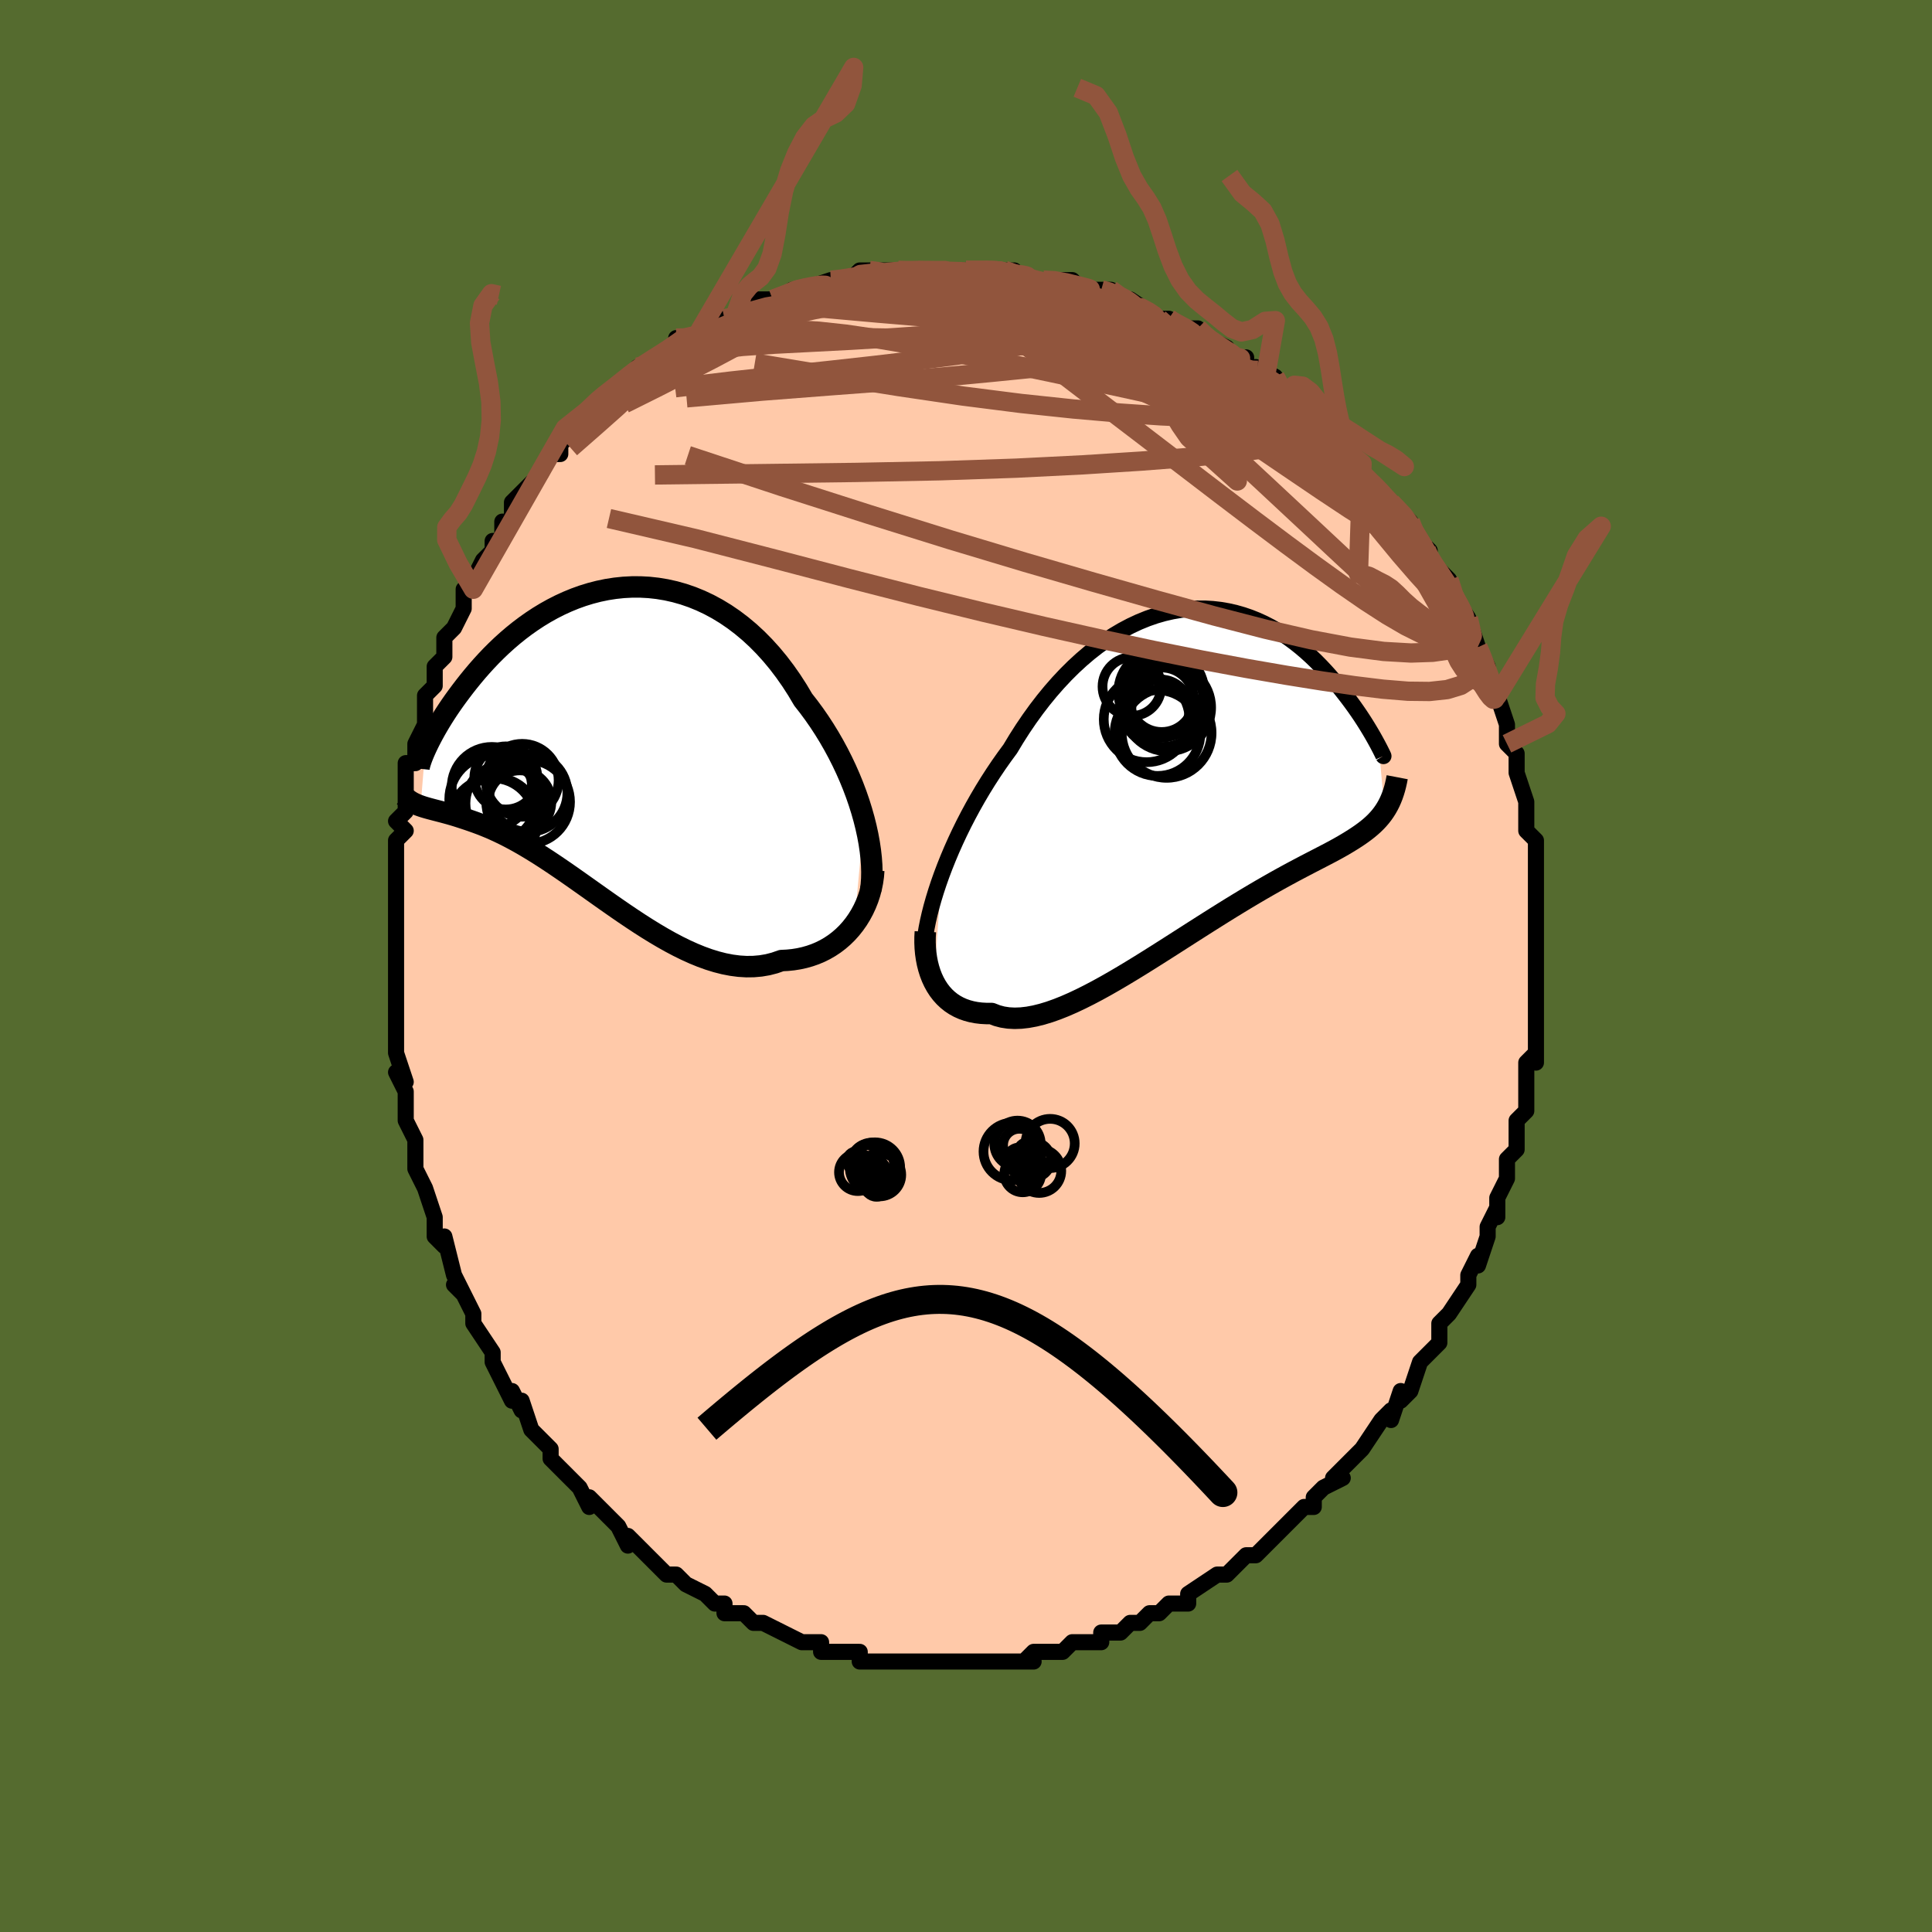 <svg viewBox="-100 -100 200 200" xmlns="http://www.w3.org/2000/svg" width="400" height="400" id="face-svg"><defs><clipPath id="leftEyeClipPath"><polyline points="27.207,8.032,26.967,7.183,26.699,6.328,26.402,5.468,26.078,4.607,25.727,3.747,25.35,2.89,24.947,2.039,24.52,1.195,24.069,0.362,23.596,-0.46,23.1,-1.267,22.583,-2.06,22.045,-2.835,21.488,-3.591,20.912,-4.327,20.312,-5.337,19.682,-6.314,19.022,-7.255,18.335,-8.157,17.622,-9.017,16.883,-9.833,16.122,-10.604,15.339,-11.326,14.536,-11.998,13.715,-12.621,12.879,-13.191,12.028,-13.709,11.166,-14.174,10.293,-14.585,9.413,-14.944,8.526,-15.249,7.635,-15.501,6.741,-15.701,5.848,-15.85,4.956,-15.949,4.067,-15.997,3.183,-15.998,2.306,-15.952,1.438,-15.861,0.579,-15.727,-0.268,-15.551,-1.102,-15.335,-1.922,-15.082,-2.727,-14.793,-3.514,-14.47,-4.285,-14.117,-5.036,-13.735,-5.768,-13.327,-6.48,-12.895,-7.17,-12.441,-7.84,-11.968,-8.487,-11.479,-9.112,-10.976,-9.714,-10.461,-10.294,-9.938,-10.85,-9.407,-11.385,-8.872,-11.896,-8.335,-12.385,-7.799,-12.853,-7.265,-13.299,-6.735,-13.724,-6.212,-14.129,-5.698,-14.514,-5.194,-14.881,-4.701,-15.23,-4.22,-15.561,-3.747,-15.874,-3.285,-16.169,-2.834,-16.447,-2.394,-16.708,-1.968,-16.952,-1.555,-17.18,-1.157,-17.391,-0.775,-17.586,-0.408,-17.766,-0.059,-17.931,0.274,-18.081,0.588,-18.217,0.885,-18.691,6.676,-18.469,6.751,-18.237,6.822,-17.994,6.893,-17.74,6.963,-17.475,7.033,-17.199,7.105,-16.912,7.179,-16.613,7.256,-16.303,7.338,-15.981,7.425,-15.647,7.518,-15.301,7.618,-14.943,7.727,-14.573,7.846,-14.19,7.972,-13.794,8.103,-13.384,8.244,-12.959,8.395,-12.52,8.558,-12.066,8.736,-11.597,8.929,-11.113,9.14,-10.613,9.37,-10.098,9.618,-9.567,9.888,-9.02,10.178,-8.458,10.489,-7.88,10.822,-7.287,11.177,-6.679,11.552,-6.056,11.948,-5.418,12.364,-4.766,12.799,-4.1,13.252,-3.421,13.721,-2.729,14.205,-2.024,14.702,-1.307,15.21,-0.579,15.727,0.159,16.25,0.908,16.777,1.666,17.305,2.431,17.831,3.205,18.352,3.985,18.866,4.771,19.368,5.561,19.855,6.356,20.324,7.153,20.772,7.951,21.194,8.751,21.588,9.55,21.95,10.347,22.276,11.141,22.563,11.932,22.808,12.717,23.008,13.496,23.159,14.267,23.26,15.029,23.307,15.781,23.298,16.522,23.232,17.25,23.108,17.964,22.923,18.663,22.679,19.273,22.648,19.872,22.587,20.459,22.493,21.033,22.367,21.593,22.209,22.139,22.019,22.669,21.797,23.181,21.543,23.676,21.257,24.152,20.941,24.608,20.594,25.043,20.218,25.456,19.813,25.845,19.381,26.209,18.923"></polyline></clipPath><clipPath id="rightEyeClipPath"><polyline points="-26.13,10.525,-25.805,9.664,-25.456,8.792,-25.084,7.91,-24.688,7.023,-24.271,6.132,-23.832,5.239,-23.371,4.347,-22.891,3.457,-22.391,2.572,-21.873,1.694,-21.336,0.825,-20.782,-0.034,-20.212,-0.881,-19.625,-1.713,-19.024,-2.531,-18.385,-3.59,-17.722,-4.628,-17.034,-5.64,-16.324,-6.624,-15.592,-7.576,-14.841,-8.493,-14.07,-9.373,-13.283,-10.213,-12.48,-11.011,-11.663,-11.764,-10.833,-12.472,-9.993,-13.131,-9.144,-13.742,-8.288,-14.302,-7.427,-14.811,-6.561,-15.269,-5.694,-15.674,-4.826,-16.027,-3.959,-16.328,-3.096,-16.576,-2.236,-16.773,-1.383,-16.919,-0.537,-17.015,0.3,-17.061,1.126,-17.06,1.941,-17.012,2.743,-16.92,3.532,-16.784,4.305,-16.607,5.062,-16.391,5.802,-16.137,6.524,-15.849,7.227,-15.528,7.911,-15.177,8.574,-14.799,9.218,-14.396,9.84,-13.971,10.441,-13.526,11.02,-13.065,11.578,-12.59,12.114,-12.104,12.628,-11.61,13.121,-11.111,13.592,-10.61,14.042,-10.109,14.471,-9.61,14.88,-9.118,15.269,-8.634,15.639,-8.161,15.991,-7.702,16.325,-7.254,16.642,-6.815,16.94,-6.388,17.222,-5.973,17.486,-5.571,17.733,-5.185,17.963,-4.814,18.177,-4.461,18.375,-4.127,18.557,-3.812,18.723,-3.517,18.873,-3.244,19.009,-2.993,19.13,-2.764,19.729,3.909,19.527,4.196,19.312,4.474,19.081,4.743,18.836,5.004,18.576,5.259,18.3,5.508,18.008,5.752,17.7,5.993,17.375,6.232,17.034,6.469,16.675,6.707,16.3,6.945,15.907,7.186,15.497,7.43,15.069,7.675,14.623,7.921,14.158,8.171,13.673,8.425,13.168,8.687,12.643,8.959,12.096,9.241,11.528,9.536,10.938,9.846,10.327,10.17,9.695,10.511,9.041,10.869,8.366,11.245,7.671,11.64,6.955,12.052,6.22,12.483,5.467,12.931,4.695,13.398,3.906,13.88,3.101,14.379,2.281,14.892,1.447,15.419,0.6,15.957,-0.258,16.504,-1.126,17.06,-2.002,17.621,-2.886,18.185,-3.774,18.749,-4.666,19.311,-5.559,19.868,-6.453,20.416,-7.344,20.953,-8.232,21.475,-9.114,21.979,-9.989,22.461,-10.854,22.917,-11.707,23.345,-12.547,23.741,-13.372,24.102,-14.18,24.423,-14.969,24.702,-15.737,24.935,-16.483,25.12,-17.205,25.253,-17.901,25.333,-18.57,25.357,-19.211,25.323,-19.822,25.23,-20.402,25.076,-20.952,24.862,-21.498,24.862,-22.026,24.832,-22.535,24.77,-23.023,24.676,-23.491,24.55,-23.938,24.392,-24.362,24.203,-24.765,23.981,-25.145,23.729,-25.501,23.445,-25.834,23.132,-26.142,22.789,-26.426,22.419,-26.684,22.021,-26.917,21.598"></polyline></clipPath><filter id="fuzzy"><feTurbulence id="turbulence" baseFrequency="0.05" numOctaves="3" type="noise" result="noise"></feTurbulence><feDisplacementMap in="SourceGraphic" in2="noise" scale="2"></feDisplacementMap></filter><linearGradient id="rainbowGradient" x1="0%" y1="0%" x2="100%" y2="0%"><stop offset="0%" style="stop-color: rgb(0, 0, 0);  stop-opacity: 1"></stop><stop offset="50%" style="stop-color: rgb(230, 230, 250);  stop-opacity: 1"></stop><stop offset="100%" style="stop-color: rgb(64, 224, 208);  stop-opacity: 1"></stop></linearGradient></defs><title>That&#39;s an ugly face</title><desc>CREATED BY XUAN TANG, MORE INFO AT TXSTC55.GITHUB.IO</desc><rect x="-100" y="-100" width="100%" height="100%" opacity="1" fill="rgb(85, 107, 47)"></rect><polyline id="faceContour" points="59,0,59,2,59,2,59,3,59,3,59,6,59,6,59,7,59,10,59,9,58,10,58,13,58,13,58,15,57,16,57,16,57,18,57,19,56,20,56,21,56,21,56,22,55,24,55,25,55,26,55,25,54,27,54,28,53,31,53,31,53,30,52,32,52,33,50,36,50,36,49,37,49,38,49,39,49,39,47,41,48,40,47,41,46,44,45,45,45,44,44,47,44,46,43,47,43,47,41,50,41,50,40,51,39,52,38,53,39,53,37,54,36,55,36,56,35,56,35,56,34,57,33,58,33,58,32,59,31,60,31,60,30,61,29,61,28,62,28,62,27,63,26,63,26,63,23,65,23,66,22,66,21,66,20,67,19,67,18,68,18,68,18,68,17,68,16,69,14,69,14,70,13,70,11,70,10,71,10,71,9,71,7,71,7,71,6,72,7,72,4,72,3,72,3,72,2,72,0,72,-1,72,-1,72,-2,72,-3,72,-4,72,-5,72,-5,72,-8,72,-6,72,-9,72,-9,72,-11,72,-11,71,-12,71,-13,71,-14,71,-15,71,-15,71,-15,70,-17,70,-17,70,-19,69,-19,69,-21,68,-21,68,-22,68,-22,68,-23,67,-25,67,-25,66,-26,66,-27,65,-29,64,-29,64,-29,64,-30,63,-31,63,-32,62,-33,61,-34,60,-35,59,-35,60,-36,58,-36,58,-38,56,-39,55,-39,56,-40,54,-40,54,-40,54,-41,53,-43,51,-43,51,-43,51,-43,50,-44,49,-45,48,-46,45,-46,46,-47,44,-47,45,-48,43,-49,41,-49,41,-49,41,-49,40,-51,37,-51,36,-51,36,-52,34,-53,33,-52,34,-53,32,-53,32,-54,28,-54,29,-55,28,-55,26,-55,26,-55,26,-56,23,-56,23,-57,21,-57,20,-57,18,-57,18,-58,16,-58,14,-58,14,-58,13,-59,11,-58,12,-59,9,-59,9,-59,6,-59,6,-59,7,-59,3,-59,4,-59,1,-59,-2,-59,-1,-59,-1,-59,-5,-59,-6,-59,-5,-59,-6,-59,-9,-59,-11,-59,-11,-59,-11,-59,-13,-58,-14,-59,-15,-58,-16,-58,-17,-58,-20,-58,-19,-58,-21,-57,-21,-57,-23,-56,-25,-56,-25,-56,-26,-56,-28,-55,-29,-55,-30,-55,-31,-54,-32,-54,-33,-54,-33,-54,-34,-53,-35,-52,-37,-52,-39,-51,-39,-51,-40,-50,-42,-50,-42,-49,-43,-49,-44,-48,-44,-48,-46,-47,-46,-47,-47,-47,-48,-45,-50,-44,-51,-44,-51,-43,-53,-42,-53,-42,-53,-42,-54,-41,-55,-39,-57,-39,-56,-38,-58,-37,-59,-38,-58,-36,-59,-36,-60,-35,-61,-34,-61,-34,-62,-33,-62,-32,-63,-30,-64,-30,-64,-30,-65,-29,-65,-28,-65,-28,-65,-26,-66,-25,-67,-24,-67,-22,-68,-21,-69,-22,-69,-21,-69,-20,-69,-17,-70,-18,-70,-18,-70,-17,-70,-14,-71,-14,-71,-14,-71,-12,-71,-11,-72,-10,-72,-9,-72,-9,-72,-7,-72,-7,-72,-7,-72,-5,-72,-3,-72,-3,-72,-2,-72,0,-72,0,-72,2,-72,4,-72,2,-72,4,-72,5,-72,4,-72,7,-71,7,-71,8,-71,9,-71,11,-71,12,-70,13,-70,14,-70,15,-70,16,-69,17,-69,17,-69,18,-68,17,-69,20,-67,21,-67,21,-67,22,-66,24,-66,25,-65,25,-65,27,-64,27,-63,29,-63,29,-63,29,-62,31,-61,30,-62,32,-61,33,-59,33,-59,34,-59,35,-58,36,-57,37,-56,37,-56,37,-56,39,-54,39,-54,40,-52,41,-52,40,-52,42,-50,42,-50,43,-49,44,-48,44,-48,46,-46,46,-46,46,-45,48,-43,47,-44,48,-42,48,-42,49,-41,50,-40,51,-37,50,-39,52,-36,52,-36,52,-36,53,-33,53,-33,53,-33,54,-31,54,-30,55,-28,55,-28,56,-25,56,-25,56,-24,56,-23,56,-23,57,-22,57,-20,57,-20,58,-17,58,-17,58,-17,58,-16,58,-14,59,-13,59,-11,59,-11,59,-11,59,-9,59,-8,59,-6,59,-6,59,-4,59,-2,59,-3,59,0,59,0,59,2" fill="#ffc9a9" stroke="black" stroke-width="1.667" stroke-linejoin="round" filter="url(#fuzzy)"></polyline><g transform="translate(23.602 -19.943)"><polyline id="rightCountour" points="-26.13,10.525,-25.805,9.664,-25.456,8.792,-25.084,7.91,-24.688,7.023,-24.271,6.132,-23.832,5.239,-23.371,4.347,-22.891,3.457,-22.391,2.572,-21.873,1.694,-21.336,0.825,-20.782,-0.034,-20.212,-0.881,-19.625,-1.713,-19.024,-2.531,-18.385,-3.59,-17.722,-4.628,-17.034,-5.64,-16.324,-6.624,-15.592,-7.576,-14.841,-8.493,-14.07,-9.373,-13.283,-10.213,-12.48,-11.011,-11.663,-11.764,-10.833,-12.472,-9.993,-13.131,-9.144,-13.742,-8.288,-14.302,-7.427,-14.811,-6.561,-15.269,-5.694,-15.674,-4.826,-16.027,-3.959,-16.328,-3.096,-16.576,-2.236,-16.773,-1.383,-16.919,-0.537,-17.015,0.3,-17.061,1.126,-17.06,1.941,-17.012,2.743,-16.92,3.532,-16.784,4.305,-16.607,5.062,-16.391,5.802,-16.137,6.524,-15.849,7.227,-15.528,7.911,-15.177,8.574,-14.799,9.218,-14.396,9.84,-13.971,10.441,-13.526,11.02,-13.065,11.578,-12.59,12.114,-12.104,12.628,-11.61,13.121,-11.111,13.592,-10.61,14.042,-10.109,14.471,-9.61,14.88,-9.118,15.269,-8.634,15.639,-8.161,15.991,-7.702,16.325,-7.254,16.642,-6.815,16.94,-6.388,17.222,-5.973,17.486,-5.571,17.733,-5.185,17.963,-4.814,18.177,-4.461,18.375,-4.127,18.557,-3.812,18.723,-3.517,18.873,-3.244,19.009,-2.993,19.13,-2.764,19.729,3.909,19.527,4.196,19.312,4.474,19.081,4.743,18.836,5.004,18.576,5.259,18.3,5.508,18.008,5.752,17.7,5.993,17.375,6.232,17.034,6.469,16.675,6.707,16.3,6.945,15.907,7.186,15.497,7.43,15.069,7.675,14.623,7.921,14.158,8.171,13.673,8.425,13.168,8.687,12.643,8.959,12.096,9.241,11.528,9.536,10.938,9.846,10.327,10.17,9.695,10.511,9.041,10.869,8.366,11.245,7.671,11.64,6.955,12.052,6.22,12.483,5.467,12.931,4.695,13.398,3.906,13.88,3.101,14.379,2.281,14.892,1.447,15.419,0.6,15.957,-0.258,16.504,-1.126,17.06,-2.002,17.621,-2.886,18.185,-3.774,18.749,-4.666,19.311,-5.559,19.868,-6.453,20.416,-7.344,20.953,-8.232,21.475,-9.114,21.979,-9.989,22.461,-10.854,22.917,-11.707,23.345,-12.547,23.741,-13.372,24.102,-14.18,24.423,-14.969,24.702,-15.737,24.935,-16.483,25.12,-17.205,25.253,-17.901,25.333,-18.57,25.357,-19.211,25.323,-19.822,25.23,-20.402,25.076,-20.952,24.862,-21.498,24.862,-22.026,24.832,-22.535,24.77,-23.023,24.676,-23.491,24.55,-23.938,24.392,-24.362,24.203,-24.765,23.981,-25.145,23.729,-25.501,23.445,-25.834,23.132,-26.142,22.789,-26.426,22.419,-26.684,22.021,-26.917,21.598" fill="white" stroke="white" stroke-width="0" stroke-linejoin="round" filter="url(#fuzzy)"></polyline></g><g transform="translate(-37.766 -23.241)"><polyline id="leftCountour" points="27.207,8.032,26.967,7.183,26.699,6.328,26.402,5.468,26.078,4.607,25.727,3.747,25.35,2.89,24.947,2.039,24.52,1.195,24.069,0.362,23.596,-0.46,23.1,-1.267,22.583,-2.06,22.045,-2.835,21.488,-3.591,20.912,-4.327,20.312,-5.337,19.682,-6.314,19.022,-7.255,18.335,-8.157,17.622,-9.017,16.883,-9.833,16.122,-10.604,15.339,-11.326,14.536,-11.998,13.715,-12.621,12.879,-13.191,12.028,-13.709,11.166,-14.174,10.293,-14.585,9.413,-14.944,8.526,-15.249,7.635,-15.501,6.741,-15.701,5.848,-15.85,4.956,-15.949,4.067,-15.997,3.183,-15.998,2.306,-15.952,1.438,-15.861,0.579,-15.727,-0.268,-15.551,-1.102,-15.335,-1.922,-15.082,-2.727,-14.793,-3.514,-14.47,-4.285,-14.117,-5.036,-13.735,-5.768,-13.327,-6.48,-12.895,-7.17,-12.441,-7.84,-11.968,-8.487,-11.479,-9.112,-10.976,-9.714,-10.461,-10.294,-9.938,-10.85,-9.407,-11.385,-8.872,-11.896,-8.335,-12.385,-7.799,-12.853,-7.265,-13.299,-6.735,-13.724,-6.212,-14.129,-5.698,-14.514,-5.194,-14.881,-4.701,-15.23,-4.22,-15.561,-3.747,-15.874,-3.285,-16.169,-2.834,-16.447,-2.394,-16.708,-1.968,-16.952,-1.555,-17.18,-1.157,-17.391,-0.775,-17.586,-0.408,-17.766,-0.059,-17.931,0.274,-18.081,0.588,-18.217,0.885,-18.691,6.676,-18.469,6.751,-18.237,6.822,-17.994,6.893,-17.74,6.963,-17.475,7.033,-17.199,7.105,-16.912,7.179,-16.613,7.256,-16.303,7.338,-15.981,7.425,-15.647,7.518,-15.301,7.618,-14.943,7.727,-14.573,7.846,-14.19,7.972,-13.794,8.103,-13.384,8.244,-12.959,8.395,-12.52,8.558,-12.066,8.736,-11.597,8.929,-11.113,9.14,-10.613,9.37,-10.098,9.618,-9.567,9.888,-9.02,10.178,-8.458,10.489,-7.88,10.822,-7.287,11.177,-6.679,11.552,-6.056,11.948,-5.418,12.364,-4.766,12.799,-4.1,13.252,-3.421,13.721,-2.729,14.205,-2.024,14.702,-1.307,15.21,-0.579,15.727,0.159,16.25,0.908,16.777,1.666,17.305,2.431,17.831,3.205,18.352,3.985,18.866,4.771,19.368,5.561,19.855,6.356,20.324,7.153,20.772,7.951,21.194,8.751,21.588,9.55,21.95,10.347,22.276,11.141,22.563,11.932,22.808,12.717,23.008,13.496,23.159,14.267,23.26,15.029,23.307,15.781,23.298,16.522,23.232,17.25,23.108,17.964,22.923,18.663,22.679,19.273,22.648,19.872,22.587,20.459,22.493,21.033,22.367,21.593,22.209,22.139,22.019,22.669,21.797,23.181,21.543,23.676,21.257,24.152,20.941,24.608,20.594,25.043,20.218,25.456,19.813,25.845,19.381,26.209,18.923" fill="white" stroke="white" stroke-width="0" stroke-linejoin="round" filter="url(#fuzzy)"></polyline></g><g transform="translate(23.602 -19.943)"><polyline id="rightUpper" points="-27.928,17.907,-27.875,17.315,-27.792,16.682,-27.681,16.011,-27.54,15.306,-27.372,14.57,-27.177,13.805,-26.954,13.015,-26.705,12.204,-26.431,11.373,-26.13,10.525,-25.805,9.664,-25.456,8.792,-25.084,7.91,-24.688,7.023,-24.271,6.132,-23.832,5.239,-23.371,4.347,-22.891,3.457,-22.391,2.572,-21.873,1.694,-21.336,0.825,-20.782,-0.034,-20.212,-0.881,-19.625,-1.713,-19.024,-2.531,-18.385,-3.59,-17.722,-4.628,-17.034,-5.64,-16.324,-6.624,-15.592,-7.576,-14.841,-8.493,-14.07,-9.373,-13.283,-10.213,-12.48,-11.011,-11.663,-11.764,-10.833,-12.472,-9.993,-13.131,-9.144,-13.742,-8.288,-14.302,-7.427,-14.811,-6.561,-15.269,-5.694,-15.674,-4.826,-16.027,-3.959,-16.328,-3.096,-16.576,-2.236,-16.773,-1.383,-16.919,-0.537,-17.015,0.3,-17.061,1.126,-17.06,1.941,-17.012,2.743,-16.92,3.532,-16.784,4.305,-16.607,5.062,-16.391,5.802,-16.137,6.524,-15.849,7.227,-15.528,7.911,-15.177,8.574,-14.799,9.218,-14.396,9.84,-13.971,10.441,-13.526,11.02,-13.065,11.578,-12.59,12.114,-12.104,12.628,-11.61,13.121,-11.111,13.592,-10.61,14.042,-10.109,14.471,-9.61,14.88,-9.118,15.269,-8.634,15.639,-8.161,15.991,-7.702,16.325,-7.254,16.642,-6.815,16.94,-6.388,17.222,-5.973,17.486,-5.571,17.733,-5.185,17.963,-4.814,18.177,-4.461,18.375,-4.127,18.557,-3.812,18.723,-3.517,18.873,-3.244,19.009,-2.993,19.13,-2.764,19.237,-2.559,19.329,-2.378,19.408,-2.22,19.474,-2.087,19.526,-1.978,19.566,-1.894,19.593,-1.834,19.609,-1.799,19.613,-1.787,19.606,-1.799" fill="none" stroke="black" stroke-width="1.667" stroke-linejoin="round" filter="url(#fuzzy)"></polyline><polyline id="rightLower" points="-27.81,16.395,-27.84,16.957,-27.843,17.517,-27.82,18.073,-27.771,18.622,-27.694,19.159,-27.592,19.683,-27.462,20.191,-27.307,20.681,-27.125,21.151,-26.917,21.598,-26.684,22.021,-26.426,22.419,-26.142,22.789,-25.834,23.132,-25.501,23.445,-25.145,23.729,-24.765,23.981,-24.362,24.203,-23.938,24.392,-23.491,24.55,-23.023,24.676,-22.535,24.77,-22.026,24.832,-21.498,24.862,-20.952,24.862,-20.402,25.076,-19.822,25.23,-19.211,25.323,-18.57,25.357,-17.901,25.333,-17.205,25.253,-16.483,25.12,-15.737,24.935,-14.969,24.702,-14.18,24.423,-13.372,24.102,-12.547,23.741,-11.707,23.345,-10.854,22.917,-9.989,22.461,-9.114,21.979,-8.232,21.475,-7.344,20.953,-6.453,20.416,-5.559,19.868,-4.666,19.311,-3.774,18.749,-2.886,18.185,-2.002,17.621,-1.126,17.06,-0.258,16.504,0.6,15.957,1.447,15.419,2.281,14.892,3.101,14.379,3.906,13.88,4.695,13.398,5.467,12.931,6.22,12.483,6.955,12.052,7.671,11.64,8.366,11.245,9.041,10.869,9.695,10.511,10.327,10.17,10.938,9.846,11.528,9.536,12.096,9.241,12.643,8.959,13.168,8.687,13.673,8.425,14.158,8.171,14.623,7.921,15.069,7.675,15.497,7.43,15.907,7.186,16.3,6.945,16.675,6.707,17.034,6.469,17.375,6.232,17.7,5.993,18.008,5.752,18.3,5.508,18.576,5.259,18.836,5.004,19.081,4.743,19.312,4.474,19.527,4.196,19.729,3.909,19.916,3.612,20.09,3.305,20.251,2.986,20.399,2.655,20.534,2.311,20.657,1.955,20.769,1.586,20.868,1.204,20.957,0.809,21.035,0.401" fill="none" stroke="black" stroke-width="2.222" stroke-linejoin="round" filter="url(#fuzzy)"></polyline><!--[--><circle r="4.438" cx="-4.903" cy="-5.593" stroke="black" fill="none" stroke-width="1" filter="url(#fuzzy)" clip-path="url(#rightEyeClipPath)"></circle><circle r="4.378" cx="-3.272" cy="-7.121" stroke="black" fill="none" stroke-width="1" filter="url(#fuzzy)" clip-path="url(#rightEyeClipPath)"></circle><circle r="3.017" cx="-3.461" cy="-6.698" stroke="black" fill="none" stroke-width="1" filter="url(#fuzzy)" clip-path="url(#rightEyeClipPath)"></circle><circle r="3.035" cx="-6.434" cy="-8.981" stroke="black" fill="none" stroke-width="1" filter="url(#fuzzy)" clip-path="url(#rightEyeClipPath)"></circle><circle r="4.441" cx="-3.774" cy="-4.172" stroke="black" fill="none" stroke-width="1" filter="url(#fuzzy)" clip-path="url(#rightEyeClipPath)"></circle><circle r="4.518" cx="-2.745" cy="-6.807" stroke="black" fill="none" stroke-width="1" filter="url(#fuzzy)" clip-path="url(#rightEyeClipPath)"></circle><circle r="3.337" cx="-3.346" cy="-7.618" stroke="black" fill="none" stroke-width="1" filter="url(#fuzzy)" clip-path="url(#rightEyeClipPath)"></circle><circle r="4.206" cx="-3.266" cy="-7.96" stroke="black" fill="none" stroke-width="1" filter="url(#fuzzy)" clip-path="url(#rightEyeClipPath)"></circle><circle r="4.651" cx="-2.831" cy="-4.187" stroke="black" fill="none" stroke-width="1" filter="url(#fuzzy)" clip-path="url(#rightEyeClipPath)"></circle><circle r="4.451" cx="-3.381" cy="-8.408" stroke="black" fill="none" stroke-width="1" filter="url(#fuzzy)" clip-path="url(#rightEyeClipPath)"></circle><!--]--></g><g transform="translate(-37.766 -23.241)"><polyline id="leftUpper" points="27.884,15.441,27.965,14.841,28.012,14.199,28.024,13.52,28.004,12.808,27.95,12.066,27.864,11.298,27.746,10.507,27.597,9.697,27.417,8.871,27.207,8.032,26.967,7.183,26.699,6.328,26.402,5.468,26.078,4.607,25.727,3.747,25.35,2.89,24.947,2.039,24.52,1.195,24.069,0.362,23.596,-0.46,23.1,-1.267,22.583,-2.06,22.045,-2.835,21.488,-3.591,20.912,-4.327,20.312,-5.337,19.682,-6.314,19.022,-7.255,18.335,-8.157,17.622,-9.017,16.883,-9.833,16.122,-10.604,15.339,-11.326,14.536,-11.998,13.715,-12.621,12.879,-13.191,12.028,-13.709,11.166,-14.174,10.293,-14.585,9.413,-14.944,8.526,-15.249,7.635,-15.501,6.741,-15.701,5.848,-15.85,4.956,-15.949,4.067,-15.997,3.183,-15.998,2.306,-15.952,1.438,-15.861,0.579,-15.727,-0.268,-15.551,-1.102,-15.335,-1.922,-15.082,-2.727,-14.793,-3.514,-14.47,-4.285,-14.117,-5.036,-13.735,-5.768,-13.327,-6.48,-12.895,-7.17,-12.441,-7.84,-11.968,-8.487,-11.479,-9.112,-10.976,-9.714,-10.461,-10.294,-9.938,-10.85,-9.407,-11.385,-8.872,-11.896,-8.335,-12.385,-7.799,-12.853,-7.265,-13.299,-6.735,-13.724,-6.212,-14.129,-5.698,-14.514,-5.194,-14.881,-4.701,-15.23,-4.22,-15.561,-3.747,-15.874,-3.285,-16.169,-2.834,-16.447,-2.394,-16.708,-1.968,-16.952,-1.555,-17.18,-1.157,-17.391,-0.775,-17.586,-0.408,-17.766,-0.059,-17.931,0.274,-18.081,0.588,-18.217,0.885,-18.339,1.163,-18.447,1.422,-18.542,1.662,-18.624,1.883,-18.693,2.085,-18.75,2.267,-18.796,2.431,-18.83,2.576,-18.853,2.702,-18.865,2.81" fill="none" stroke="black" stroke-width="2.222" stroke-linejoin="round" filter="url(#fuzzy)"></polyline><polyline id="leftLower" points="28.218,13.331,28.171,13.936,28.086,14.539,27.965,15.136,27.809,15.724,27.619,16.301,27.396,16.863,27.143,17.408,26.859,17.935,26.548,18.44,26.209,18.923,25.845,19.381,25.456,19.813,25.043,20.218,24.608,20.594,24.152,20.941,23.676,21.257,23.181,21.543,22.669,21.797,22.139,22.019,21.593,22.209,21.033,22.367,20.459,22.493,19.872,22.587,19.273,22.648,18.663,22.679,17.964,22.923,17.25,23.108,16.522,23.232,15.781,23.298,15.029,23.307,14.267,23.26,13.496,23.159,12.717,23.008,11.932,22.808,11.141,22.563,10.347,22.276,9.55,21.95,8.751,21.588,7.951,21.194,7.153,20.772,6.356,20.324,5.561,19.855,4.771,19.368,3.985,18.866,3.205,18.352,2.431,17.831,1.666,17.305,0.908,16.777,0.159,16.25,-0.579,15.727,-1.307,15.21,-2.024,14.702,-2.729,14.205,-3.421,13.721,-4.1,13.252,-4.766,12.799,-5.418,12.364,-6.056,11.948,-6.679,11.552,-7.287,11.177,-7.88,10.822,-8.458,10.489,-9.02,10.178,-9.567,9.888,-10.098,9.618,-10.613,9.37,-11.113,9.14,-11.597,8.929,-12.066,8.736,-12.52,8.558,-12.959,8.395,-13.384,8.244,-13.794,8.103,-14.19,7.972,-14.573,7.846,-14.943,7.727,-15.301,7.618,-15.647,7.518,-15.981,7.425,-16.303,7.338,-16.613,7.256,-16.912,7.179,-17.199,7.105,-17.475,7.033,-17.74,6.963,-17.994,6.893,-18.237,6.822,-18.469,6.751,-18.691,6.676,-18.902,6.599,-19.104,6.518,-19.295,6.433,-19.477,6.343,-19.65,6.247,-19.813,6.146,-19.967,6.038,-20.112,5.924,-20.249,5.803,-20.377,5.676" fill="none" stroke="black" stroke-width="2.222" stroke-linejoin="round" filter="url(#fuzzy)"></polyline><!--[--><circle r="3.266" cx="-9.869" cy="3.77" stroke="black" fill="none" stroke-width="1" filter="url(#fuzzy)" clip-path="url(#leftEyeClipPath)"></circle><circle r="4.155" cx="-11.319" cy="4.716" stroke="black" fill="none" stroke-width="1" filter="url(#fuzzy)" clip-path="url(#leftEyeClipPath)"></circle><circle r="4.337" cx="-7.562" cy="6.251" stroke="black" fill="none" stroke-width="1" filter="url(#fuzzy)" clip-path="url(#leftEyeClipPath)"></circle><circle r="4.402" cx="-11.235" cy="8.191" stroke="black" fill="none" stroke-width="1" filter="url(#fuzzy)" clip-path="url(#leftEyeClipPath)"></circle><circle r="4.039" cx="-7.536" cy="5.322" stroke="black" fill="none" stroke-width="1" filter="url(#fuzzy)" clip-path="url(#leftEyeClipPath)"></circle><circle r="4.016" cx="-10.032" cy="6.407" stroke="black" fill="none" stroke-width="1" filter="url(#fuzzy)" clip-path="url(#leftEyeClipPath)"></circle><circle r="3.773" cx="-8.179" cy="4.016" stroke="black" fill="none" stroke-width="1" filter="url(#fuzzy)" clip-path="url(#leftEyeClipPath)"></circle><circle r="4.538" cx="-11.189" cy="5.977" stroke="black" fill="none" stroke-width="1" filter="url(#fuzzy)" clip-path="url(#leftEyeClipPath)"></circle><circle r="3.268" cx="-8.429" cy="6.259" stroke="black" fill="none" stroke-width="1" filter="url(#fuzzy)" clip-path="url(#leftEyeClipPath)"></circle><circle r="4.393" cx="-10.948" cy="8.138" stroke="black" fill="none" stroke-width="1" filter="url(#fuzzy)" clip-path="url(#leftEyeClipPath)"></circle><!--]--></g><g id="hairs"><!--[--><polyline points="15,-70,15.86,-69.369,16.453,-69.057,16.858,-68.814,17.202,-68.558,17.542,-68.274,17.856,-67.978,18.08,-67.696,18.154,-67.444,18.034,-67.229,17.69,-67.052,17.099,-66.917,16.236,-66.831,15.077,-66.805,13.594,-66.851,11.758,-66.97,9.542,-67.158,6.93,-67.404,3.929,-67.704,0.555,-68.061,-3.203,-68.467,-7.457,-68.894,-12.438,-69.338" fill="none" stroke="rgb(145, 85, 61)" stroke-width="2" stroke-linejoin="round" filter="url(#fuzzy)"></polyline><polyline points="-20,-69,-18.193,-69.557,-17.111,-69.632,-15.734,-69.509,-13.86,-69.291,-11.602,-68.99,-9.088,-68.593,-6.383,-68.1,-3.512,-67.519,-0.498,-66.851,2.631,-66.094,5.847,-65.247,9.135,-64.321,12.492,-63.334,15.915,-62.316,19.391,-61.304,22.89,-60.334,26.363,-59.418,29.781,-58.505,33.243,-57.436" fill="none" stroke="rgb(145, 85, 61)" stroke-width="2" stroke-linejoin="round" filter="url(#fuzzy)"></polyline><polyline points="37,-56,38.303,-54.638,39.02,-53.749,39.488,-53.083,39.786,-52.588,39.955,-52.217,40.013,-51.952,39.947,-51.799,39.726,-51.778,39.314,-51.906,38.676,-52.199,37.784,-52.671,36.62,-53.338,35.174,-54.22,33.435,-55.337,31.379,-56.707,28.978,-58.34,26.206,-60.231,23.05,-62.362,19.492,-64.736,15.495,-67.475" fill="none" stroke="rgb(145, 85, 61)" stroke-width="2" stroke-linejoin="round" filter="url(#fuzzy)"></polyline><polyline points="39,-54,39.775,-52.761,40.16,-52.175,40.351,-51.734,40.436,-51.344,40.4,-51.034,40.2,-50.834,39.793,-50.759,39.146,-50.818,38.228,-51.023,37.015,-51.384,35.486,-51.919,33.622,-52.643,31.406,-53.565,28.82,-54.689,25.854,-56.011,22.499,-57.529,18.738,-59.257,14.535,-61.227,9.829,-63.475,4.559,-66.021,-1.221,-68.859" fill="none" stroke="rgb(145, 85, 61)" stroke-width="2" stroke-linejoin="round" filter="url(#fuzzy)"></polyline><polyline points="0,-72,0.547,-72,1.409,-72,1.976,-71.997,2.19,-71.982,2.14,-71.932,1.866,-71.824,1.347,-71.65,0.532,-71.431,-0.64,-71.201,-2.246,-70.977,-4.367,-70.747,-7.06,-70.488,-10.265,-70.223,-13.717,-70.041" fill="none" stroke="rgb(145, 85, 61)" stroke-width="2" stroke-linejoin="round" filter="url(#fuzzy)"></polyline><polyline points="-20,-69,-18.363,-69.623,-17.799,-69.883,-17.287,-70.048,-16.638,-70.202,-15.955,-70.338,-15.351,-70.436,-14.879,-70.481,-14.556,-70.464,-14.405,-70.366,-14.459,-70.165,-14.748,-69.842,-15.291,-69.391,-16.09,-68.814,-17.132,-68.117,-18.409,-67.303,-19.922,-66.37,-21.693,-65.318,-23.752,-64.154,-26.123,-62.888,-28.824,-61.502,-31.891,-59.935,-35.351,-58.211" fill="none" stroke="rgb(145, 85, 61)" stroke-width="2" stroke-linejoin="round" filter="url(#fuzzy)"></polyline><polyline points="-7,-72,-5.192,-71.992,-3.726,-71.971,-2.44,-71.939,-1.17,-71.901,0.116,-71.86,1.371,-71.819,2.524,-71.779,3.52,-71.737,4.34,-71.692,4.997,-71.635,5.514,-71.564,5.912,-71.485,6.191,-71.417,6.337,-71.386,6.332,-71.404,6.158,-71.463,5.795,-71.536,5.205,-71.606,4.272,-71.689,2.693,-71.82" fill="none" stroke="rgb(145, 85, 61)" stroke-width="2" stroke-linejoin="round" filter="url(#fuzzy)"></polyline><polyline points="18,-68,18.097,-68.145,18.88,-67.727,19.469,-67.329,19.742,-67.015,19.725,-66.751,19.403,-66.514,18.721,-66.303,17.629,-66.128,16.088,-66.01,14.066,-65.97,11.535,-66.022,8.48,-66.171,4.917,-66.413,0.852,-66.741,-3.777,-67.139,-9.116,-67.586,-15.24,-68.133" fill="none" stroke="rgb(145, 85, 61)" stroke-width="2" stroke-linejoin="round" filter="url(#fuzzy)"></polyline><polyline points="14,-70,14.887,-69.75,15.544,-69.388,15.912,-69.073,16.045,-68.78,16.031,-68.466,15.918,-68.111,15.692,-67.715,15.298,-67.289,14.681,-66.843,13.8,-66.381,12.629,-65.909,11.147,-65.434,9.339,-64.962,7.189,-64.499,4.675,-64.047,1.769,-63.597,-1.558,-63.139,-5.322,-62.664,-9.512,-62.17,-14.094,-61.662,-19.043,-61.132,-24.376,-60.549,-30.107,-59.86" fill="none" stroke="rgb(145, 85, 61)" stroke-width="2" stroke-linejoin="round" filter="url(#fuzzy)"></polyline><polyline points="2,-72,3.549,-71.938,4.686,-71.696,5.856,-71.277,7.197,-70.761,8.699,-70.208,10.337,-69.632,12.078,-69.024,13.882,-68.378,15.696,-67.702,17.476,-67.012,19.185,-66.324,20.801,-65.646,22.309,-64.983,23.7,-64.342,24.97,-63.734,26.122,-63.173,27.162,-62.667,28.097,-62.227,28.907,-61.881,29.543,-61.684,29.953,-61.668,30.223,-61.666" fill="none" stroke="rgb(145, 85, 61)" stroke-width="2" stroke-linejoin="round" filter="url(#fuzzy)"></polyline><polyline points="-30,-65,-28.92,-65.022,-27.554,-65.177,-25.803,-65.542,-23.654,-66.076,-21.185,-66.694,-18.509,-67.328,-15.743,-67.931,-12.969,-68.47,-10.207,-68.928,-7.438,-69.314,-4.663,-69.66,-1.955,-70.005,0.56,-70.352,2.81,-70.658,4.901,-70.867" fill="none" stroke="rgb(145, 85, 61)" stroke-width="2" stroke-linejoin="round" filter="url(#fuzzy)"></polyline><polyline points="52,-36,52.414,-34.192,52.088,-33.481,51.276,-33.064,50.026,-32.722,48.305,-32.476,46.061,-32.4,43.239,-32.563,39.798,-33.012,35.72,-33.778,31.01,-34.862,25.684,-36.24,19.757,-37.871,13.233,-39.723,6.104,-41.795,-1.637,-44.121,-10.007,-46.734,-19.05,-49.626,-28.795,-52.85" fill="none" stroke="rgb(145, 85, 61)" stroke-width="2" stroke-linejoin="round" filter="url(#fuzzy)"></polyline><polyline points="-5,-72,-3.531,-71.924,-2.219,-71.704,-0.658,-71.35,1.167,-70.873,3.175,-70.287,5.276,-69.604,7.41,-68.833,9.566,-67.976,11.763,-67.034,14.03,-66.012,16.383,-64.922,18.821,-63.79,21.324,-62.645,23.866,-61.512,26.407,-60.41,28.887,-59.36,31.218,-58.402,33.304,-57.588,35.12,-56.905" fill="none" stroke="rgb(145, 85, 61)" stroke-width="2" stroke-linejoin="round" filter="url(#fuzzy)"></polyline><polyline points="53,-33,52.96,-32.971,52.882,-32.719,52.675,-32.38,52.234,-32.18,51.491,-32.277,50.399,-32.767,48.926,-33.711,47.044,-35.154,44.736,-37.117,41.991,-39.592,38.802,-42.551,35.147,-45.971,30.983,-49.855,26.246,-54.259,20.852,-59.255,14.729,-64.863" fill="none" stroke="rgb(145, 85, 61)" stroke-width="2" stroke-linejoin="round" filter="url(#fuzzy)"></polyline><polyline points="0,-72,1.626,-72,2.526,-71.998,3.047,-71.985,3.459,-71.938,3.835,-71.84,4.157,-71.7,4.39,-71.545,4.496,-71.404,4.439,-71.292,4.176,-71.204,3.651,-71.126,2.792,-71.045,1.53,-70.957,-0.19,-70.858,-2.385,-70.752,-5.035,-70.654,-8.13,-70.579,-11.848,-70.464" fill="none" stroke="rgb(145, 85, 61)" stroke-width="2" stroke-linejoin="round" filter="url(#fuzzy)"></polyline><polyline points="-34,-62,-32.726,-62.29,-30.849,-62.844,-28.593,-63.386,-26.036,-63.822,-23.126,-64.14,-19.797,-64.37,-16.036,-64.564,-11.876,-64.779,-7.387,-65.053,-2.65,-65.387,2.238,-65.749,7.163,-66.093,11.964,-66.385,16.501,-66.624" fill="none" stroke="rgb(145, 85, 61)" stroke-width="2" stroke-linejoin="round" filter="url(#fuzzy)"></polyline><polyline points="42,-50,42.338,-49.655,43.016,-48.956,43.786,-48.143,44.558,-47.287,45.277,-46.425,45.914,-45.591,46.455,-44.817,46.906,-44.129,47.274,-43.541,47.569,-43.057,47.791,-42.683,47.928,-42.426,47.949,-42.311,47.824,-42.371,47.527,-42.64,47.044,-43.142,46.378,-43.889,45.536,-44.883,44.533,-46.129,43.371,-47.647,42.03,-49.488,40.502,-51.696" fill="none" stroke="rgb(145, 85, 61)" stroke-width="2" stroke-linejoin="round" filter="url(#fuzzy)"></polyline><polyline points="37,-56,36.802,-55.892,36.289,-55.443,35.263,-54.798,33.525,-54.14,30.971,-53.564,27.56,-53.083,23.28,-52.662,18.127,-52.265,12.097,-51.881,5.181,-51.535,-2.643,-51.267,-11.431,-51.093,-21.269,-50.968,-32.201,-50.836" fill="none" stroke="rgb(145, 85, 61)" stroke-width="2" stroke-linejoin="round" filter="url(#fuzzy)"></polyline><polyline points="-30,-64,-29.723,-64.206,-28.793,-64.441,-27.271,-64.547,-25.25,-64.595,-22.788,-64.663,-19.943,-64.775,-16.786,-64.902,-13.401,-65.002,-9.868,-65.032,-6.24,-64.969,-2.533,-64.81,1.269,-64.569,5.179,-64.272,9.176,-63.953,13.204,-63.64,17.225,-63.335,21.28,-62.969,25.405,-62.437" fill="none" stroke="rgb(145, 85, 61)" stroke-width="2" stroke-linejoin="round" filter="url(#fuzzy)"></polyline><polyline points="44,-48,45.275,-46.655,45.953,-45.732,46.476,-44.896,46.921,-44.154,47.279,-43.545,47.551,-43.074,47.742,-42.74,47.825,-42.558,47.743,-42.573,47.436,-42.857,46.86,-43.484,46,-44.504,44.865,-45.937,43.489,-47.753,41.943,-49.816" fill="none" stroke="rgb(145, 85, 61)" stroke-width="2" stroke-linejoin="round" filter="url(#fuzzy)"></polyline><polyline points="33,-59,33.783,-58.714,34.197,-58.163,34.15,-57.644,33.594,-57.271,32.553,-57.033,31.066,-56.877,29.138,-56.775,26.723,-56.736,23.752,-56.787,20.172,-56.952,15.96,-57.24,11.126,-57.66,5.689,-58.236,-0.343,-59.004,-6.968,-59.982,-14.168,-61.137,-21.863,-62.415" fill="none" stroke="rgb(145, 85, 61)" stroke-width="2" stroke-linejoin="round" filter="url(#fuzzy)"></polyline><polyline points="46,-45,46.932,-43.984,46.938,-43.69,46.598,-43.637,46.017,-43.777,45.137,-44.142,43.855,-44.796,42.074,-45.827,39.73,-47.304,36.777,-49.264,33.18,-51.701,28.919,-54.598,23.998,-57.958,18.414,-61.855,11.993,-66.458" fill="none" stroke="rgb(145, 85, 61)" stroke-width="2" stroke-linejoin="round" filter="url(#fuzzy)"></polyline><polyline points="21,-67,22.035,-66.314,22.787,-65.814,23.024,-65.322,22.772,-64.812,22.064,-64.309,20.89,-63.847,19.218,-63.438,17.021,-63.065,14.281,-62.7,10.989,-62.319,7.135,-61.906,2.71,-61.458,-2.301,-60.987,-7.921,-60.517,-14.188,-60.045,-21.15,-59.506,-28.929,-58.817" fill="none" stroke="rgb(145, 85, 61)" stroke-width="2" stroke-linejoin="round" filter="url(#fuzzy)"></polyline><polyline points="21,-67,21.352,-66.752,22.122,-66.344,22.898,-65.935,23.476,-65.543,23.805,-65.179,23.875,-64.869,23.666,-64.638,23.154,-64.503,22.325,-64.462,21.183,-64.508,19.739,-64.631,17.994,-64.822,15.932,-65.077,13.514,-65.398,10.696,-65.796,7.437,-66.28,3.724,-66.858,-0.432,-67.55,-5.038,-68.379,-10.288,-69.296" fill="none" stroke="rgb(145, 85, 61)" stroke-width="2" stroke-linejoin="round" filter="url(#fuzzy)"></polyline><polyline points="53,-33,53.069,-32.85,53.325,-32.238,53.687,-31.311,54.065,-30.291,54.399,-29.33,54.642,-28.528,54.761,-27.951,54.739,-27.642,54.586,-27.61,54.322,-27.842,53.968,-28.311,53.526,-29.005,52.978,-29.942,52.291,-31.164,51.424,-32.732,50.342,-34.694,49.021,-37.065,47.463,-39.823,45.702,-42.936,43.811,-46.382" fill="none" stroke="rgb(145, 85, 61)" stroke-width="2" stroke-linejoin="round" filter="url(#fuzzy)"></polyline><polyline points="0,-72,0.794,-71.865,2.396,-71.474,4.209,-70.84,6.187,-69.978,8.426,-68.896,10.975,-67.605,13.818,-66.13,16.904,-64.514,20.167,-62.809,23.543,-61.053,26.982,-59.266,30.428,-57.455,33.813,-55.657,37.151,-53.923" fill="none" stroke="rgb(145, 85, 61)" stroke-width="2" stroke-linejoin="round" filter="url(#fuzzy)"></polyline><polyline points="-14,-71,-13.765,-71.012,-12.924,-71.105,-11.663,-71.302,-10.242,-71.537,-8.818,-71.739,-7.455,-71.876,-6.173,-71.951,-4.993,-71.984,-3.952,-71.996,-3.097,-71.999,-2.483,-72,-2.177,-72,-2.249,-72,-2.651,-72" fill="none" stroke="rgb(145, 85, 61)" stroke-width="2" stroke-linejoin="round" filter="url(#fuzzy)"></polyline><polyline points="-12,-71,-10.924,-71.586,-9.644,-71.724,-8.19,-71.646,-6.56,-71.458,-4.76,-71.208,-2.798,-70.922,-0.679,-70.616,1.566,-70.308,3.87,-70.007,6.152,-69.716,8.344,-69.439,10.408,-69.177,12.318,-68.939,14.015,-68.745,15.377,-68.635,16.396,-68.577" fill="none" stroke="rgb(145, 85, 61)" stroke-width="2" stroke-linejoin="round" filter="url(#fuzzy)"></polyline><polyline points="-25,-67,-23.675,-67.294,-22.123,-67.811,-20.589,-68.235,-18.937,-68.506,-17.03,-68.676,-14.866,-68.804,-12.529,-68.916,-10.096,-69.016,-7.59,-69.107,-5.011,-69.195,-2.374,-69.287,0.28,-69.382,2.924,-69.47,5.567,-69.54,8.21,-69.584,10.773,-69.6,13.086,-69.645" fill="none" stroke="rgb(145, 85, 61)" stroke-width="2" stroke-linejoin="round" filter="url(#fuzzy)"></polyline><polyline points="25,-65,25.488,-64.703,26.269,-64.179,26.953,-63.732,27.433,-63.425,27.682,-63.229,27.702,-63.125,27.499,-63.112,27.057,-63.19,26.339,-63.366,25.29,-63.668,23.846,-64.138,21.961,-64.806,19.611,-65.669,16.793,-66.716,13.473,-67.994,9.453,-69.659" fill="none" stroke="rgb(145, 85, 61)" stroke-width="2" stroke-linejoin="round" filter="url(#fuzzy)"></polyline><polyline points="21,-67,21.498,-66.635,22.727,-65.874,24.288,-64.9,25.958,-63.758,27.674,-62.48,29.417,-61.12,31.156,-59.741,32.841,-58.392,34.421,-57.094,35.869,-55.856,37.181,-54.693,38.358,-53.627,39.376,-52.677,40.105,-51.943" fill="none" stroke="rgb(145, 85, 61)" stroke-width="2" stroke-linejoin="round" filter="url(#fuzzy)"></polyline><polyline points="-10,-72,-9.003,-71.869,-7.555,-71.486,-5.631,-70.872,-3.265,-70.049,-0.448,-69.041,2.796,-67.87,6.38,-66.553,10.201,-65.107,14.19,-63.547,18.312,-61.891,22.538,-60.162,26.841,-58.379,31.201,-56.524,35.625,-54.468" fill="none" stroke="rgb(145, 85, 61)" stroke-width="2" stroke-linejoin="round" filter="url(#fuzzy)"></polyline><polyline points="52,-36,52.009,-35.85,52.062,-35.314,52.052,-34.716,51.912,-34.239,51.627,-33.89,51.184,-33.645,50.558,-33.52,49.713,-33.561,48.613,-33.824,47.232,-34.356,45.559,-35.188,43.6,-36.33,41.37,-37.77,38.888,-39.484,36.162,-41.446,33.184,-43.644,29.924,-46.09,26.332,-48.817,22.348,-51.863,17.928,-55.243,13.069,-58.947,7.833,-62.953,2.367,-67.283" fill="none" stroke="rgb(145, 85, 61)" stroke-width="2" stroke-linejoin="round" filter="url(#fuzzy)"></polyline><polyline points="51,-37,50.821,-37.571,51.14,-37.155,51.347,-36.706,51.339,-36.417,51.121,-36.351,50.701,-36.555,50.078,-37.049,49.232,-37.849,48.127,-38.993,46.718,-40.541,44.967,-42.564,42.84,-45.139,40.298,-48.362,37.302,-52.287,33.96,-56.73" fill="none" stroke="rgb(145, 85, 61)" stroke-width="2" stroke-linejoin="round" filter="url(#fuzzy)"></polyline><polyline points="-7,-72,-6.272,-71.96,-4.819,-71.846,-3.212,-71.67,-1.562,-71.439,0.159,-71.158,1.959,-70.835,3.806,-70.477,5.647,-70.091,7.441,-69.682,9.176,-69.252,10.867,-68.801,12.538,-68.329,14.206,-67.843,15.87,-67.352,17.517,-66.872,19.118,-66.419,20.628,-66.005,21.982,-65.638,23.095,-65.346,23.897,-65.184,24.412,-65.163" fill="none" stroke="rgb(145, 85, 61)" stroke-width="2" stroke-linejoin="round" filter="url(#fuzzy)"></polyline><polyline points="48,-43,47.651,-43.091,47.921,-42.446,48.443,-41.594,49.066,-40.65,49.681,-39.693,50.221,-38.812,50.657,-38.069,50.975,-37.49,51.169,-37.078,51.235,-36.837,51.173,-36.774,50.99,-36.908,50.688,-37.262,50.257,-37.862,49.668,-38.749,48.882,-39.972,47.848,-41.58,46.527,-43.605,44.925,-46.05" fill="none" stroke="rgb(145, 85, 61)" stroke-width="2" stroke-linejoin="round" filter="url(#fuzzy)"></polyline><polyline points="36,-57,36.594,-56.381,36.87,-56.018,37.087,-55.615,37.222,-55.172,37.182,-54.78,36.902,-54.518,36.364,-54.419,35.573,-54.484,34.543,-54.701,33.267,-55.066,31.719,-55.584,29.851,-56.265,27.609,-57.119,24.944,-58.16,21.822,-59.402,18.23,-60.865,14.15,-62.57,9.546,-64.534,4.362,-66.764,-1.335,-69.253" fill="none" stroke="rgb(145, 85, 61)" stroke-width="2" stroke-linejoin="round" filter="url(#fuzzy)"></polyline><polyline points="-29,-65,-28.138,-65.09,-27.034,-65.458,-25.618,-66.02,-24.019,-66.654,-22.363,-67.288,-20.74,-67.88,-19.18,-68.404,-17.665,-68.853,-16.165,-69.238,-14.665,-69.582,-13.175,-69.903,-11.709,-70.214,-10.275,-70.516,-8.874,-70.805,-7.518,-71.072,-6.245,-71.309,-5.119,-71.511,-4.205,-71.679,-3.557,-71.817,-3.202,-71.92,-3.119,-71.98,-3.183,-71.999" fill="none" stroke="rgb(145, 85, 61)" stroke-width="2" stroke-linejoin="round" filter="url(#fuzzy)"></polyline><polyline points="48,-42,48.334,-41.632,49.005,-40.765,49.693,-39.724,50.283,-38.74,50.767,-37.895,51.154,-37.196,51.436,-36.634,51.6,-36.216,51.64,-35.961,51.56,-35.89,51.37,-36.02,51.067,-36.371,50.632,-36.98,50.027,-37.906,49.202,-39.216,48.107,-40.963,46.701,-43.176,45.002,-45.843" fill="none" stroke="rgb(145, 85, 61)" stroke-width="2" stroke-linejoin="round" filter="url(#fuzzy)"></polyline><polyline points="40,-52,41.294,-50.709,42.023,-49.984,42.555,-49.453,42.947,-49.05,43.172,-48.777,43.188,-48.656,42.956,-48.721,42.446,-49.014,41.634,-49.576,40.498,-50.442,39.022,-51.636,37.199,-53.173,35.014,-55.059,32.407,-57.305,29.246,-59.962,25.384,-63.144" fill="none" stroke="rgb(145, 85, 61)" stroke-width="2" stroke-linejoin="round" filter="url(#fuzzy)"></polyline><polyline points="4,-72,6.025,-71.336,7.347,-70.977,8.657,-70.666,10.107,-70.294,11.662,-69.836,13.249,-69.314,14.815,-68.758,16.329,-68.186,17.773,-67.604,19.136,-67.016,20.412,-66.428,21.605,-65.851,22.729,-65.292,23.795,-64.761,24.803,-64.271,25.737,-63.84,26.569,-63.485,27.268,-63.213,27.815,-63.021,28.197,-62.902,28.406,-62.866,28.422,-62.92,28.129,-62.998" fill="none" stroke="rgb(145, 85, 61)" stroke-width="2" stroke-linejoin="round" filter="url(#fuzzy)"></polyline><polyline points="-17,-70,-17.302,-69.951,-16.392,-69.875,-14.571,-69.798,-12.215,-69.669,-9.559,-69.449,-6.679,-69.14,-3.59,-68.762,-0.317,-68.32,3.093,-67.814,6.584,-67.246,10.122,-66.62,13.695,-65.94,17.305,-65.215,20.983,-64.497,24.833,-63.832" fill="none" stroke="rgb(145, 85, 61)" stroke-width="2" stroke-linejoin="round" filter="url(#fuzzy)"></polyline><polyline points="46,-45,47.052,-43.886,47.413,-43.31,47.678,-42.789,47.961,-42.276,48.224,-41.807,48.384,-41.455,48.372,-41.305,48.15,-41.416,47.706,-41.81,47.028,-42.489,46.093,-43.465,44.875,-44.767,43.352,-46.429,41.524,-48.469,39.403,-50.908,36.948,-53.845,33.965,-57.512" fill="none" stroke="rgb(145, 85, 61)" stroke-width="2" stroke-linejoin="round" filter="url(#fuzzy)"></polyline><polyline points="46,-46,46.405,-44.962,46.847,-44.186,47.084,-43.673,47.198,-43.298,47.241,-43.005,47.195,-42.799,47.006,-42.729,46.613,-42.857,45.974,-43.236,45.06,-43.894,43.851,-44.84,42.328,-46.08,40.475,-47.623,38.279,-49.482,35.74,-51.671,32.857,-54.201,29.599,-57.103,25.888,-60.452,21.747,-64.274" fill="none" stroke="rgb(145, 85, 61)" stroke-width="2" stroke-linejoin="round" filter="url(#fuzzy)"></polyline><polyline points="53,-33,53.118,-32.46,53.125,-31.492,52.842,-30.525,52.216,-29.692,51.213,-29.044,49.805,-28.615,47.984,-28.419,45.762,-28.444,43.16,-28.657,40.193,-29.02,36.862,-29.502,33.153,-30.095,29.038,-30.807,24.488,-31.657,19.487,-32.66,14.034,-33.82,8.146,-35.137,1.841,-36.615,-4.885,-38.265,-12.065,-40.102,-19.749,-42.113,-28,-44.241,-36.961,-46.323" fill="none" stroke="rgb(145, 85, 61)" stroke-width="2" stroke-linejoin="round" filter="url(#fuzzy)"></polyline><polyline points="-20,-69,-18.371,-69.619,-17.835,-69.868,-17.378,-70.011,-16.804,-70.133,-16.221,-70.23,-15.753,-70.274,-15.457,-70.249,-15.36,-70.137,-15.492,-69.918,-15.895,-69.566,-16.607,-69.06,-17.648,-68.396,-19.016,-67.577,-20.704,-66.605,-22.707,-65.474,-25.033,-64.178,-27.705,-62.744,-30.737,-61.253,-34.104,-59.779" fill="none" stroke="rgb(145, 85, 61)" stroke-width="2" stroke-linejoin="round" filter="url(#fuzzy)"></polyline><polyline points="-34,-61,-33.685,-61.686,-32.99,-62.209,-32.225,-62.691,-31.62,-63.066,-31.281,-63.256,-31.213,-63.208,-31.391,-62.903,-31.801,-62.346,-32.449,-61.557,-33.353,-60.554,-34.552,-59.332,-36.138,-57.843,-38.237,-55.98,-40.925,-53.625" fill="none" stroke="rgb(145, 85, 61)" stroke-width="2" stroke-linejoin="round" filter="url(#fuzzy)"></polyline><polyline points="33,-59,33.94,-58.682,34.811,-58.046,35.527,-57.402,36.054,-56.871,36.422,-56.453,36.663,-56.112,36.776,-55.843,36.719,-55.682,36.444,-55.682,35.914,-55.883,35.107,-56.301,34.015,-56.94,32.629,-57.805,30.927,-58.914,28.868,-60.295,26.407,-61.979,23.556,-63.969,20.449,-66.237" fill="none" stroke="rgb(145, 85, 61)" stroke-width="2" stroke-linejoin="round" filter="url(#fuzzy)"></polyline><polyline points="0,-72,1.632,-72,2.553,-71.998,3.104,-71.985,3.559,-71.938,3.987,-71.84,4.374,-71.7,4.677,-71.545,4.851,-71.404,4.855,-71.294,4.655,-71.211,4.211,-71.147,3.469,-71.098,2.367,-71.068,0.848,-71.054,-1.142,-71.034,-3.656,-70.98,-6.74,-70.894,-10.345,-70.861" fill="none" stroke="rgb(145, 85, 61)" stroke-width="2" stroke-linejoin="round" filter="url(#fuzzy)"></polyline><polyline points="24,-66,24.712,-65.319,25.321,-64.811,25.863,-64.364,26.217,-64.03,26.291,-63.834,26.045,-63.766,25.48,-63.814,24.609,-63.978,23.44,-64.253,21.963,-64.634,20.147,-65.133,17.941,-65.779,15.271,-66.608,12.039,-67.63,8.157,-68.844,3.579,-70.279" fill="none" stroke="rgb(145, 85, 61)" stroke-width="2" stroke-linejoin="round" filter="url(#fuzzy)"></polyline><polyline points="50,-40,50.479,-38.472,50.741,-37.868,50.976,-37.424,51.082,-37.104,50.995,-36.965,50.7,-37.072,50.195,-37.482,49.474,-38.239,48.513,-39.374,47.272,-40.938,45.712,-42.996,43.819,-45.587,41.621,-48.71,39.105,-52.411" fill="none" stroke="rgb(145, 85, 61)" stroke-width="2" stroke-linejoin="round" filter="url(#fuzzy)"></polyline><polyline points="8,-71,9.167,-70.938,10.385,-70.722,11.394,-70.471,12.147,-70.279,12.641,-70.151,12.862,-70.063,12.775,-70.004,12.33,-69.986,11.479,-70.025,10.188,-70.129,8.444,-70.297,6.242,-70.536,3.548,-70.878,0.359,-71.37" fill="none" stroke="rgb(145, 85, 61)" stroke-width="2" stroke-linejoin="round" filter="url(#fuzzy)"></polyline><polyline points="-29,-65,-28.062,-65.027,-26.728,-65.211,-24.925,-65.48,-22.777,-65.719,-20.402,-65.859,-17.881,-65.863,-15.241,-65.713,-12.462,-65.412,-9.516,-64.982,-6.396,-64.453,-3.124,-63.85,0.272,-63.19,3.779,-62.481,7.393,-61.732,11.111,-60.95,14.917,-60.136,18.786,-59.291,22.694,-58.425,26.602,-57.572,30.43,-56.788,34.036,-56.155" fill="none" stroke="rgb(145, 85, 61)" stroke-width="2" stroke-linejoin="round" filter="url(#fuzzy)"></polyline><polyline points="32,-61,32.662,-59.761,33.129,-59.21,33.562,-58.815,33.893,-58.438,34.026,-58.108,33.91,-57.872,33.537,-57.748,32.922,-57.729,32.07,-57.812,30.966,-58.008,29.581,-58.342,27.883,-58.836,25.839,-59.504,23.42,-60.35,20.601,-61.378,17.362,-62.598,13.69,-64.021,9.563,-65.66,4.9,-67.522,-0.527,-69.63" fill="none" stroke="rgb(145, 85, 61)" stroke-width="2" stroke-linejoin="round" filter="url(#fuzzy)"></polyline><polyline points="-24,-67,-23.109,-69.557,-22.434,-70.389,-21.89,-70.844,-21.267,-71.332,-20.613,-72.218,-20.072,-73.726,-19.678,-75.775,-19.323,-78.057,-18.871,-80.276,-18.261,-82.31,-17.52,-84.153,-16.683,-85.758,-15.738,-86.975,-14.654,-87.726,-13.493,-88.282,-12.456,-89.276,-11.789,-91.152,-11.628,-93.022,-28,-65,-28.397,-65.186,-28.965,-65.048,-29.537,-64.739,-30.136,-64.323,-30.829,-63.845,-31.62,-63.334,-32.459,-62.81,-33.284,-62.276,-34.061,-61.732,-34.794,-61.174,-35.499,-60.614,-36.184,-60.067,-36.843,-59.554,-37.462,-59.071,-38.044,-58.582,-38.631,-58.032,-39.285,-57.415,-40.114,-56.757,-41.492,-55.66,-51,-39,-52.573,-41.672,-53.752,-44.108,-53.747,-45.418,-53.183,-46.193,-52.558,-46.912,-52.039,-47.742,-51.58,-48.658,-51.104,-49.623,-50.594,-50.669,-50.09,-51.861,-49.647,-53.238,-49.316,-54.798,-49.146,-56.521,-49.183,-58.389,-49.437,-60.387,-49.842,-62.469,-50.231,-64.555,-50.361,-66.555,-50.006,-68.353,-49.122,-69.597,-48.353,-69.429" fill="none" stroke="rgb(145, 85, 61)" stroke-width="2" stroke-linejoin="round" filter="url(#fuzzy)"></polyline><polyline points="56,-23,60.231,-25.078,61.065,-26.118,60.436,-26.788,59.943,-27.765,59.987,-29.178,60.284,-30.823,60.51,-32.483,60.631,-34.094,60.855,-35.715,61.347,-37.399,62.01,-39.108,62.608,-40.784,63.193,-42.475,64.287,-44.232,65.755,-45.523,55,-28,54.523,-28.457,53.478,-29.198,52.382,-29.943,51.56,-30.717,51.03,-31.541,50.638,-32.386,50.235,-33.203,49.745,-33.961,49.154,-34.653,48.469,-35.289,47.698,-35.893,46.871,-36.5,46.042,-37.145,45.278,-37.832,44.604,-38.506,43.977,-39.08,43.319,-39.509,42.584,-39.88,41.713,-40.341,40.623,-40.623,41,-52,40.205,-52.669,39.582,-53.79,39.088,-55.025,38.713,-56.281,38.424,-57.546,38.176,-58.869,37.942,-60.307,37.701,-61.859,37.421,-63.434,37.048,-64.898,36.544,-66.147,35.911,-67.162,35.201,-68.007,34.487,-68.792,33.833,-69.632,33.27,-70.626,32.801,-71.857,32.396,-73.368,31.989,-75.093,31.473,-76.793,30.736,-78.143,29.753,-79.046,28.606,-79.987,27.277,-81.831" fill="none" stroke="rgb(145, 85, 61)" stroke-width="2" stroke-linejoin="round" filter="url(#fuzzy)"></polyline><polyline points="33,-59,33.994,-60.118,34.844,-60.024,35.648,-59.425,36.325,-58.585,36.895,-57.719,37.462,-56.97,38.121,-56.37,38.897,-55.859,39.736,-55.358,40.559,-54.824,41.322,-54.279,42.055,-53.779,42.832,-53.347,43.685,-52.922,44.526,-52.403,45.373,-51.704,31,-61,32.026,-66.809,30.983,-66.737,29.658,-65.89,28.505,-65.637,27.534,-66.003,26.644,-66.683,25.748,-67.431,24.819,-68.164,23.879,-68.934,22.977,-69.853,22.155,-71.017,21.438,-72.448,20.826,-74.071,20.292,-75.727,19.786,-77.231,19.245,-78.464,18.624,-79.467,17.916,-80.467,17.162,-81.789,16.405,-83.653,15.633,-85.976,14.728,-88.331,13.462,-90.099,11.524,-90.91" fill="none" stroke="rgb(145, 85, 61)" stroke-width="2" stroke-linejoin="round" filter="url(#fuzzy)"></polyline><polyline points="20,-67,20.569,-66.498,21.035,-65.588,21.685,-64.604,22.432,-63.6,23.128,-62.488,23.715,-61.224,24.241,-59.932,24.789,-58.817,25.383,-57.991,25.972,-57.37,26.472,-56.753,26.842,-55.981,27.107,-55.028,27.359,-53.91,27.728,-52.496,28.083,-50.208,23.079,-54.705,22.191,-55.991,21.572,-57.025,20.979,-58.251,20.392,-59.605,19.783,-60.873,19.13,-61.953,18.452,-62.881,17.795,-63.734,17.188,-64.546,16.62,-65.292,16.047,-65.924,15.42,-66.414,14.707,-66.777,13.902,-67.051,13.009,-67.273,12.04,-67.479,11.009,-67.737,9.949,-68.152,8.909,-68.807,7.938,-69.654,7.018,-70.502,5.942,-71.226,4,-72" fill="none" stroke="rgb(145, 85, 61)" stroke-width="2" stroke-linejoin="round" filter="url(#fuzzy)"></polyline><!--]--></g><g id="pointNose"><g id="rightNose"><!--[--><circle r="2.403" cx="5.333" cy="18.408" stroke="black" fill="none" stroke-width="1" filter="url(#fuzzy)"></circle><circle r="1.686" cx="5.527" cy="18.538" stroke="black" fill="none" stroke-width="1" filter="url(#fuzzy)"></circle><circle r="1.473" cx="6.604" cy="20.847" stroke="black" fill="none" stroke-width="1" filter="url(#fuzzy)"></circle><circle r="1.907" cx="5.87" cy="21.52" stroke="black" fill="none" stroke-width="1" filter="url(#fuzzy)"></circle><circle r="2.547" cx="8.708" cy="18.371" stroke="black" fill="none" stroke-width="1" filter="url(#fuzzy)"></circle><circle r="1.333" cx="5.54" cy="20.115" stroke="black" fill="none" stroke-width="1" filter="url(#fuzzy)"></circle><circle r="1.102" cx="6.439" cy="19.317" stroke="black" fill="none" stroke-width="1" filter="url(#fuzzy)"></circle><circle r="2.285" cx="7.577" cy="21.21" stroke="black" fill="none" stroke-width="1" filter="url(#fuzzy)"></circle><circle r="1.859" cx="6.933" cy="20.068" stroke="black" fill="none" stroke-width="1" filter="url(#fuzzy)"></circle><circle r="2.985" cx="4.797" cy="19.207" stroke="black" fill="none" stroke-width="1" filter="url(#fuzzy)"></circle><!--]--></g><g id="leftNose"><!--[--><circle r="1.193" cx="-9.272" cy="22.699" stroke="black" fill="none" stroke-width="1" filter="url(#fuzzy)"></circle><circle r="2.61" cx="-9.423" cy="20.864" stroke="black" fill="none" stroke-width="1" filter="url(#fuzzy)"></circle><circle r="1.443" cx="-9.646" cy="21.367" stroke="black" fill="none" stroke-width="1" filter="url(#fuzzy)"></circle><circle r="1.425" cx="-10.413" cy="21.366" stroke="black" fill="none" stroke-width="1" filter="url(#fuzzy)"></circle><circle r="1.334" cx="-10.197" cy="19.792" stroke="black" fill="none" stroke-width="1" filter="url(#fuzzy)"></circle><circle r="2.269" cx="-9.73" cy="20.552" stroke="black" fill="none" stroke-width="1" filter="url(#fuzzy)"></circle><circle r="2.232" cx="-8.934" cy="21.617" stroke="black" fill="none" stroke-width="1" filter="url(#fuzzy)"></circle><circle r="1.951" cx="-11.197" cy="21.35" stroke="black" fill="none" stroke-width="1" filter="url(#fuzzy)"></circle><circle r="1.395" cx="-10.317" cy="19.942" stroke="black" fill="none" stroke-width="1" filter="url(#fuzzy)"></circle><circle r="1.03" cx="-11.32" cy="20.205" stroke="black" fill="none" stroke-width="1" filter="url(#fuzzy)"></circle><!--]--></g></g><g id="mouth"><polyline points="-26.82,47.9,-26.194,47.366,-25.575,46.842,-24.964,46.327,-24.361,45.823,-23.764,45.328,-23.175,44.843,-22.592,44.369,-22.016,43.904,-21.447,43.45,-20.884,43.006,-20.327,42.573,-19.776,42.15,-19.23,41.738,-18.691,41.336,-18.157,40.945,-17.627,40.564,-17.103,40.195,-16.584,39.836,-16.07,39.489,-15.56,39.152,-15.054,38.827,-14.553,38.513,-14.055,38.21,-13.562,37.918,-13.071,37.638,-12.585,37.37,-12.101,37.113,-11.621,36.867,-11.143,36.633,-10.668,36.411,-10.196,36.201,-9.726,36.003,-9.258,35.817,-8.793,35.643,-8.329,35.481,-7.866,35.331,-7.405,35.194,-6.946,35.069,-6.487,34.956,-6.029,34.856,-5.572,34.769,-5.116,34.694,-4.66,34.632,-4.204,34.583,-3.748,34.546,-3.292,34.523,-2.835,34.512,-2.378,34.515,-1.921,34.531,-1.462,34.56,-1.002,34.602,-0.542,34.658,-0.079,34.727,0.385,34.81,0.851,34.906,1.318,35.017,1.788,35.14,2.261,35.278,2.735,35.43,3.213,35.595,3.693,35.775,4.177,35.968,4.663,36.176,5.153,36.398,5.647,36.635,6.145,36.886,6.646,37.151,7.152,37.431,7.662,37.725,8.176,38.035,8.695,38.359,9.219,38.697,9.748,39.051,10.282,39.42,10.822,39.804,11.367,40.203,11.918,40.617,12.475,41.046,13.038,41.491,13.607,41.951,14.183,42.427,14.765,42.918,15.355,43.425,15.951,43.948,16.555,44.486,17.166,45.041,17.784,45.611,18.41,46.197,19.044,46.8,19.687,47.418,20.337,48.053,20.996,48.704,21.664,49.371,22.34,50.055,23.026,50.756,23.721,51.473,24.425,52.206,25.138,52.957,25.861,53.724,26.595,54.508,25.861,53.724,25.138,52.957,24.425,52.206,23.721,51.473,23.026,50.756,22.34,50.055,21.664,49.371,20.996,48.704,20.337,48.053,19.687,47.418,19.044,46.8,18.41,46.197,17.784,45.611,17.166,45.041,16.555,44.486,15.951,43.948,15.355,43.425,14.765,42.918,14.183,42.427,13.607,41.951,13.038,41.491,12.475,41.046,11.918,40.617,11.367,40.203,10.822,39.804,10.282,39.42,9.748,39.051,9.219,38.697,8.695,38.359,8.176,38.035,7.662,37.725,7.152,37.431,6.646,37.151,6.145,36.886,5.647,36.635,5.153,36.398,4.663,36.176,4.177,35.968,3.693,35.775,3.213,35.595,2.735,35.43,2.261,35.278,1.788,35.14,1.318,35.017,0.851,34.906,0.385,34.81,-0.079,34.727,-0.542,34.658,-1.002,34.602,-1.462,34.56,-1.921,34.531,-2.378,34.515,-2.835,34.512,-3.292,34.523,-3.748,34.546,-4.204,34.583,-4.66,34.632,-5.116,34.694,-5.572,34.769,-6.029,34.856,-6.487,34.956,-6.946,35.069,-7.405,35.194,-7.866,35.331,-8.329,35.481,-8.793,35.643,-9.258,35.817,-9.726,36.003,-10.196,36.201,-10.668,36.411,-11.143,36.633,-11.621,36.867,-12.101,37.113,-12.585,37.37,-13.071,37.638,-13.562,37.918,-14.055,38.21,-14.553,38.513,-15.054,38.827,-15.56,39.152,-16.07,39.489,-16.584,39.836,-17.103,40.195,-17.627,40.564,-18.157,40.945,-18.691,41.336,-19.23,41.738,-19.776,42.15,-20.327,42.573,-20.884,43.006,-21.447,43.45,-22.016,43.904,-22.592,44.369,-23.175,44.843,-23.764,45.328,-24.361,45.823,-24.964,46.327,-25.575,46.842,-26.194,47.366" fill="rgb(215,127,140)" stroke="black" stroke-width="3" stroke-linejoin="round" filter="url(#fuzzy)"></polyline></g></svg>